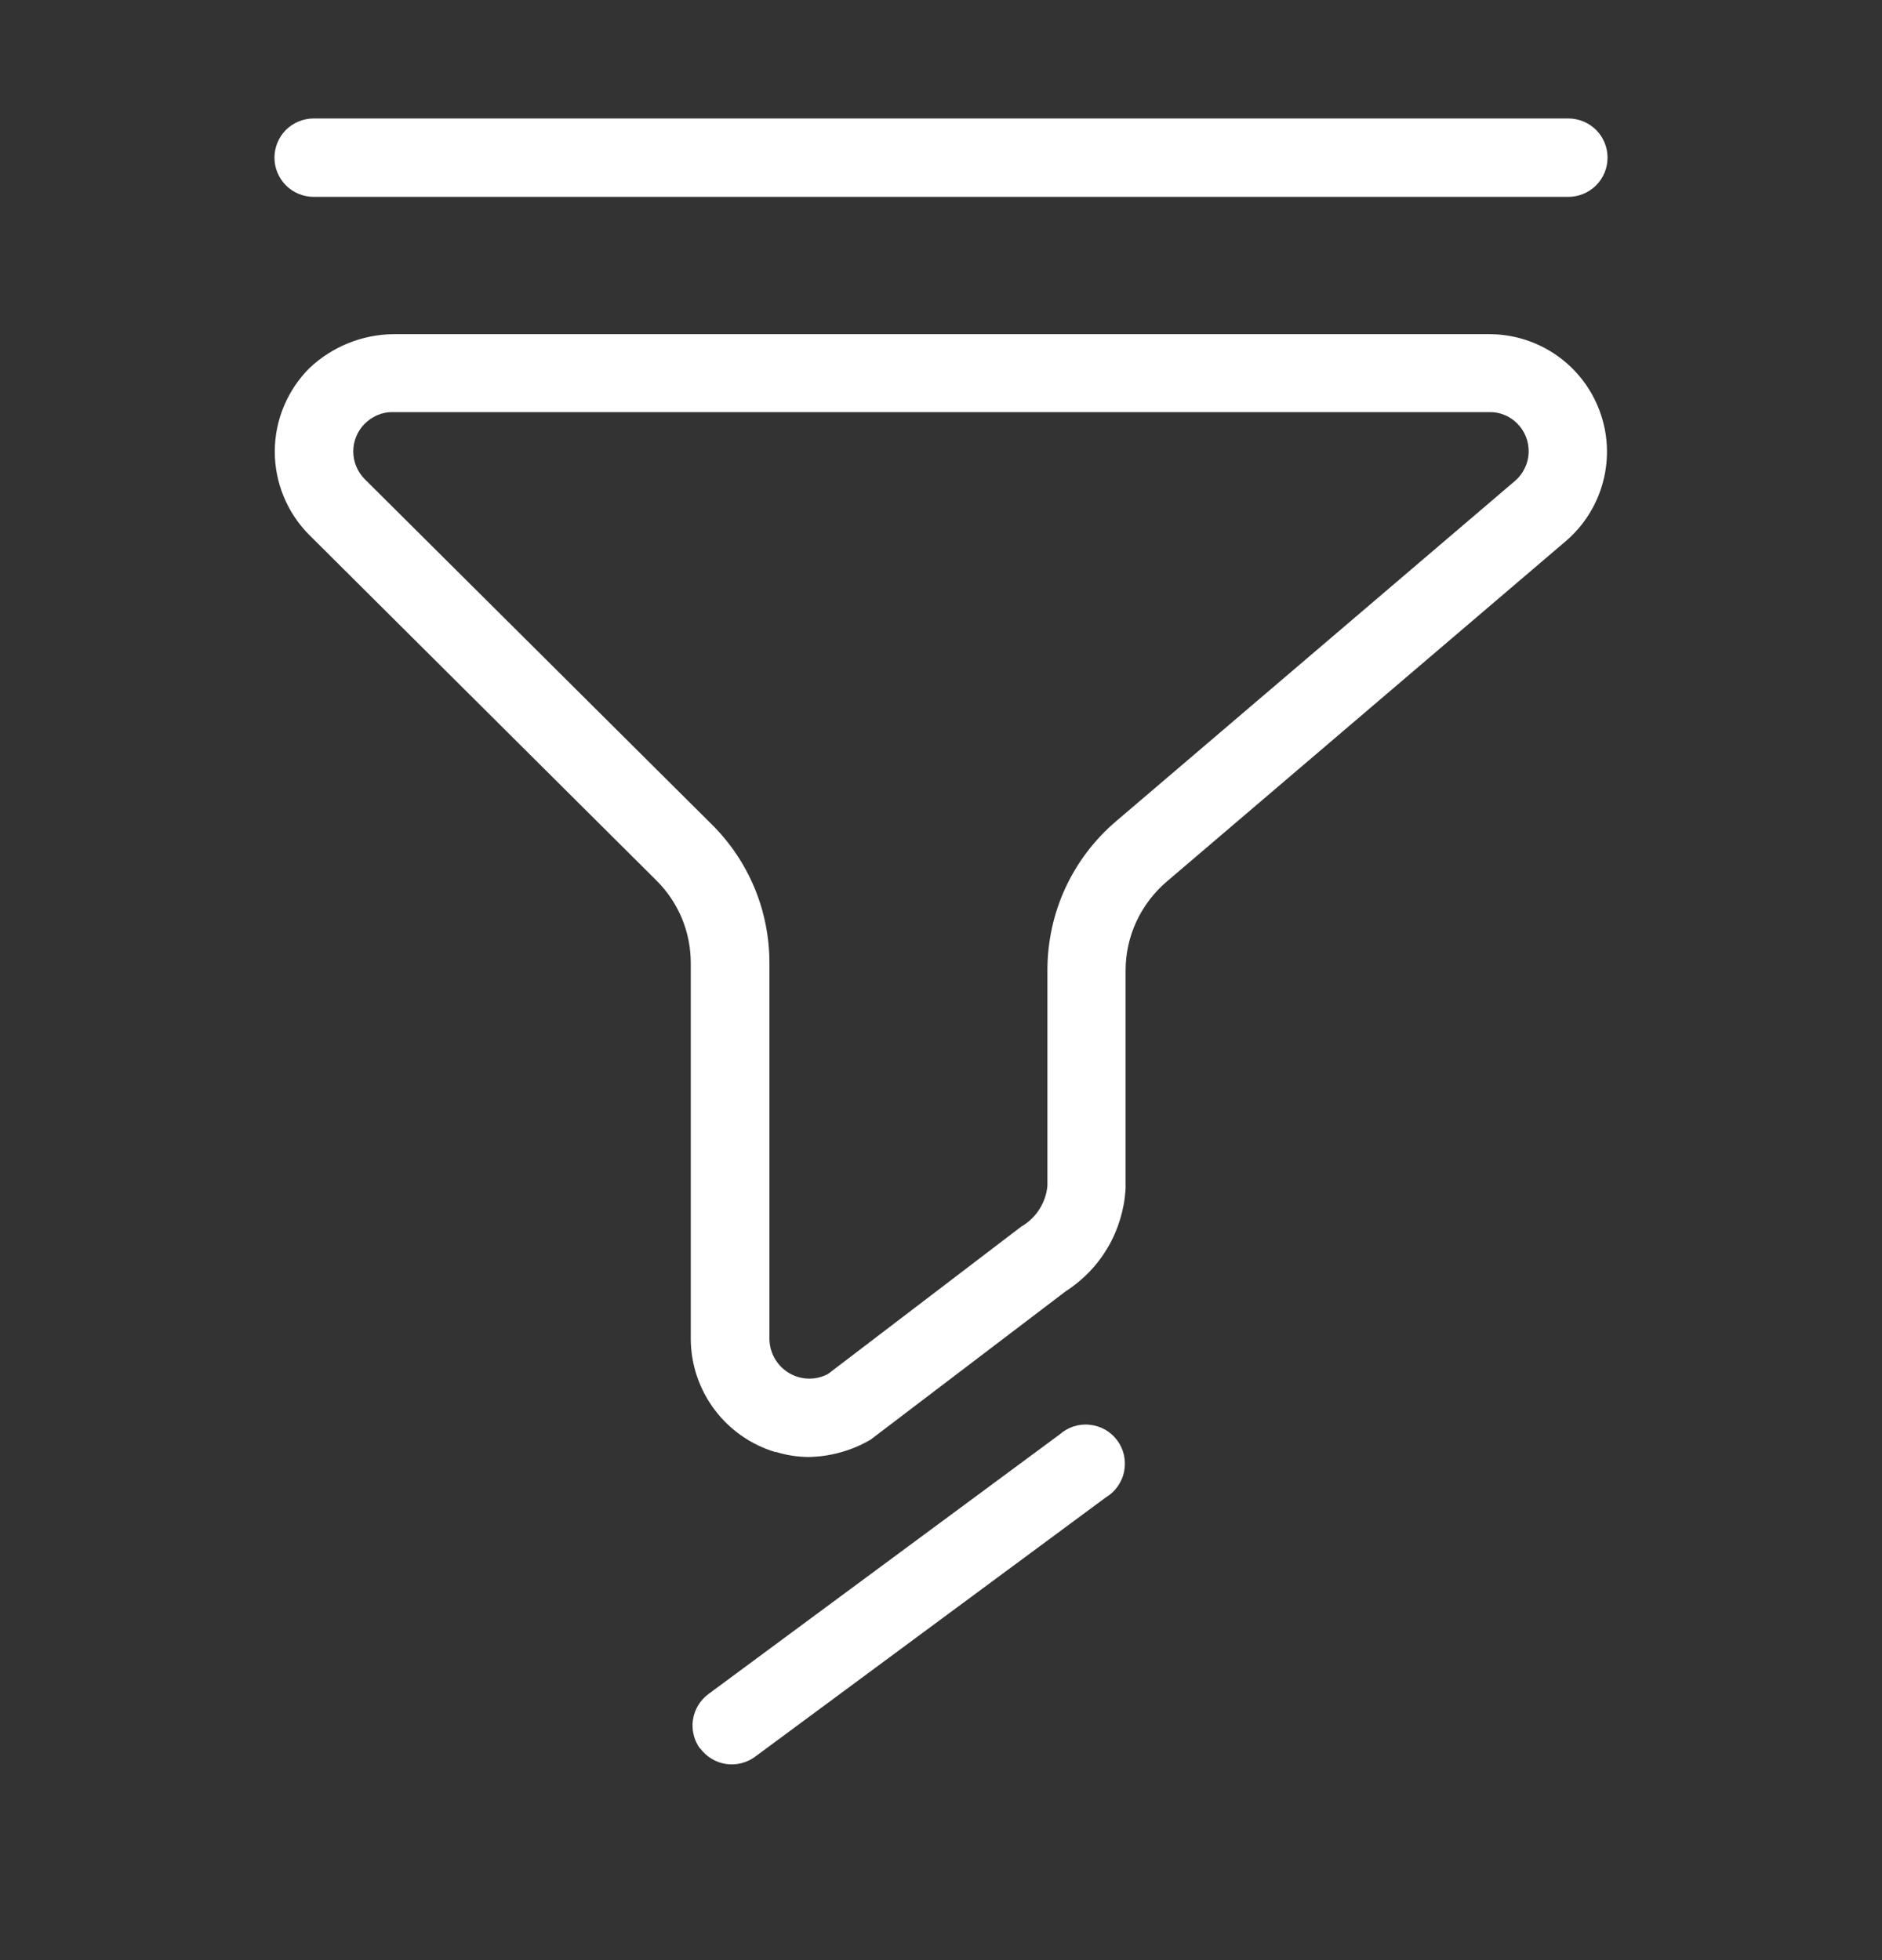 <svg width="24" height="25" viewBox="0 0 24 25" fill="none" xmlns="http://www.w3.org/2000/svg">
<rect x="0" y="0" width="24" height="25" fill="#333333" stroke="none"/>
<path d="M8.929 22.305C8.89 22.252 8.862 22.192 8.846 22.128C8.83 22.064 8.827 21.998 8.837 21.933C8.847 21.868 8.87 21.805 8.904 21.749C8.938 21.693 8.983 21.644 9.036 21.605L13.512 18.296C13.564 18.25 13.625 18.215 13.691 18.193C13.757 18.172 13.827 18.164 13.896 18.172C13.965 18.179 14.032 18.2 14.093 18.234C14.153 18.268 14.206 18.315 14.247 18.371C14.289 18.427 14.318 18.49 14.333 18.558C14.348 18.626 14.349 18.697 14.336 18.765C14.323 18.833 14.295 18.898 14.255 18.955C14.216 19.012 14.165 19.06 14.105 19.096L9.629 22.406C9.576 22.445 9.516 22.473 9.452 22.489C9.388 22.505 9.322 22.508 9.257 22.498C9.192 22.488 9.129 22.465 9.073 22.431C9.017 22.397 8.968 22.352 8.929 22.299V22.305ZM9.888 18.52C9.579 18.428 9.307 18.238 9.113 17.98C8.919 17.722 8.812 17.409 8.809 17.086V12.286C8.809 12.089 8.771 11.895 8.696 11.713C8.62 11.532 8.51 11.367 8.37 11.229L3.939 6.818C3.659 6.535 3.503 6.152 3.504 5.754C3.506 5.355 3.666 4.974 3.948 4.693C4.237 4.421 4.617 4.267 5.014 4.262H18.996C19.302 4.263 19.6 4.357 19.851 4.532C20.102 4.707 20.293 4.954 20.399 5.241C20.506 5.528 20.522 5.84 20.445 6.136C20.369 6.432 20.204 6.698 19.972 6.898L14.88 11.243C14.716 11.383 14.583 11.557 14.492 11.753C14.401 11.948 14.354 12.162 14.354 12.378V15.164C14.338 15.426 14.261 15.681 14.129 15.908C13.996 16.135 13.812 16.327 13.591 16.469L11.102 18.362C10.859 18.504 10.584 18.58 10.302 18.583C10.162 18.581 10.024 18.559 9.89 18.517L9.888 18.52ZM4.651 5.404C4.558 5.498 4.505 5.625 4.505 5.757C4.505 5.89 4.558 6.017 4.651 6.111L9.078 10.516C9.311 10.747 9.496 11.022 9.622 11.325C9.748 11.628 9.812 11.954 9.812 12.282V17.082C9.814 17.19 9.85 17.295 9.916 17.381C9.981 17.468 10.072 17.531 10.176 17.562C10.24 17.582 10.307 17.588 10.373 17.581C10.44 17.574 10.504 17.555 10.562 17.522L13.024 15.644C13.118 15.59 13.196 15.515 13.254 15.424C13.312 15.333 13.348 15.23 13.357 15.123V12.375C13.357 12.014 13.434 11.656 13.585 11.328C13.737 11 13.957 10.709 14.232 10.475L19.323 6.131C19.375 6.086 19.417 6.03 19.446 5.968C19.476 5.906 19.492 5.839 19.494 5.77C19.496 5.701 19.484 5.633 19.459 5.569C19.433 5.505 19.395 5.447 19.346 5.399C19.3 5.353 19.245 5.316 19.185 5.292C19.124 5.267 19.059 5.255 18.994 5.256H5.002C4.937 5.256 4.872 5.269 4.812 5.295C4.752 5.321 4.697 5.358 4.651 5.405V5.404ZM4 2.511C3.867 2.511 3.74 2.458 3.646 2.364C3.553 2.271 3.5 2.143 3.5 2.011C3.5 1.878 3.553 1.751 3.646 1.657C3.74 1.564 3.867 1.511 4 1.511H20C20.133 1.511 20.26 1.564 20.354 1.657C20.448 1.751 20.5 1.878 20.5 2.011C20.5 2.143 20.448 2.271 20.354 2.364C20.26 2.458 20.133 2.511 20 2.511H4Z" fill="white"/>
</svg>
